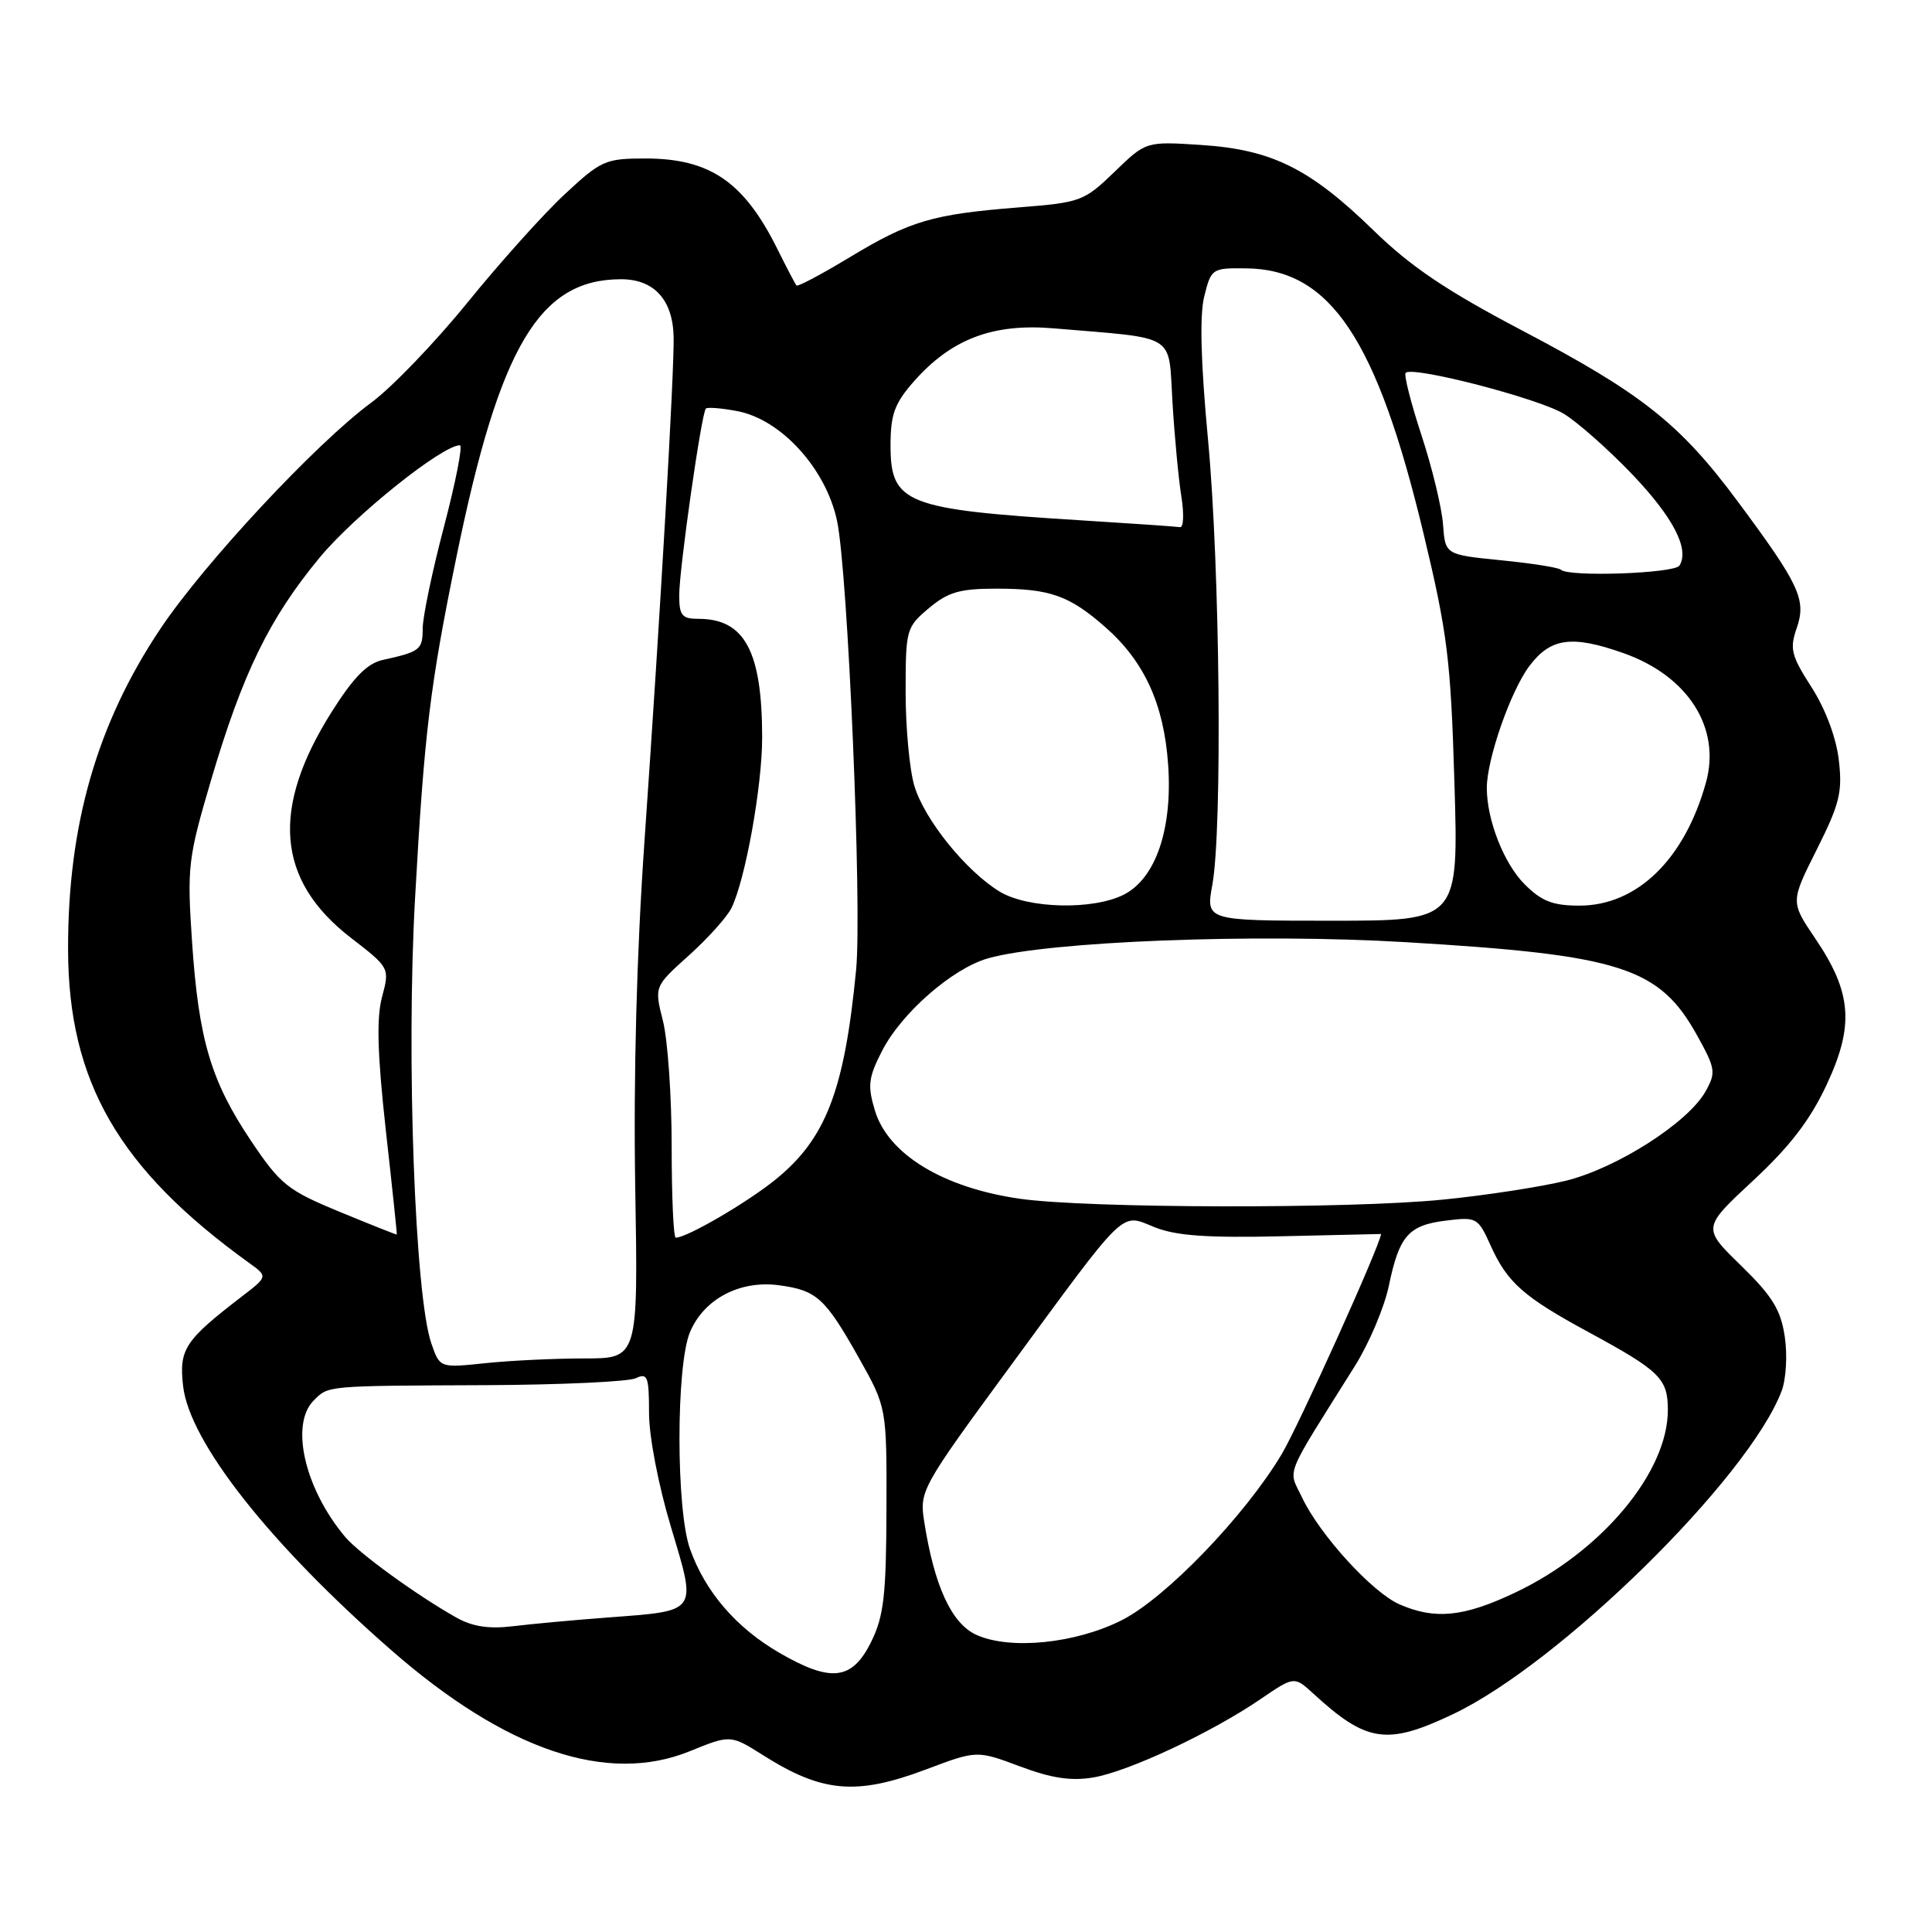 <?xml version="1.0" encoding="UTF-8" standalone="no"?>
<!DOCTYPE svg PUBLIC "-//W3C//DTD SVG 1.1//EN" "http://www.w3.org/Graphics/SVG/1.1/DTD/svg11.dtd" >
<svg xmlns="http://www.w3.org/2000/svg" xmlns:xlink="http://www.w3.org/1999/xlink" version="1.1" viewBox="0 0 256 256">
 <g >
 <path fill="currentColor"
d=" M 122.70 234.46 C 129.44 231.92 129.44 231.92 135.16 234.06 C 139.35 235.63 141.94 236.02 144.88 235.52 C 149.52 234.74 160.51 229.59 167.00 225.16 C 171.49 222.10 171.49 222.10 174.00 224.39 C 181.08 230.90 183.76 231.30 192.50 227.15 C 206.69 220.43 231.67 195.88 236.07 184.33 C 236.67 182.74 236.86 179.57 236.49 177.10 C 235.96 173.55 234.85 171.75 230.70 167.70 C 225.56 162.70 225.56 162.70 232.28 156.45 C 237.16 151.92 239.85 148.42 242.04 143.73 C 245.73 135.85 245.38 131.50 240.50 124.31 C 237.25 119.50 237.25 119.50 240.74 112.55 C 243.77 106.51 244.15 104.95 243.65 100.69 C 243.30 97.71 241.87 93.92 240.03 91.05 C 237.35 86.88 237.12 85.95 238.07 83.24 C 239.38 79.46 238.46 77.49 230.24 66.42 C 222.59 56.12 217.53 52.12 201.61 43.75 C 191.64 38.51 186.94 35.34 182.00 30.53 C 173.57 22.32 168.52 19.82 159.18 19.21 C 151.85 18.73 151.85 18.73 147.68 22.77 C 143.64 26.67 143.21 26.83 135.00 27.48 C 123.55 28.39 120.60 29.26 112.64 34.06 C 108.90 36.32 105.70 38.02 105.54 37.83 C 105.38 37.65 104.24 35.48 103.01 33.00 C 98.58 24.09 94.08 21.00 85.51 21.00 C 80.22 21.00 79.64 21.26 74.82 25.75 C 72.01 28.36 66.21 34.83 61.91 40.13 C 57.61 45.42 51.88 51.38 49.17 53.37 C 41.92 58.70 27.05 74.64 21.25 83.32 C 12.85 95.88 8.98 109.33 9.02 125.84 C 9.06 143.35 15.75 154.91 33.02 167.35 C 35.50 169.14 35.50 169.14 32.01 171.82 C 24.47 177.62 23.71 178.77 24.26 183.65 C 25.10 191.07 35.75 204.59 51.85 218.66 C 67.03 231.93 80.45 236.48 91.36 232.06 C 96.80 229.85 96.80 229.85 101.15 232.60 C 108.97 237.54 113.48 237.93 122.70 234.46 Z  M 103.31 219.03 C 97.57 215.71 93.46 210.95 91.43 205.25 C 89.57 200.06 89.57 180.97 91.42 176.53 C 93.26 172.13 98.02 169.61 103.20 170.30 C 108.22 170.97 109.32 171.97 113.79 179.90 C 117.50 186.50 117.50 186.50 117.46 200.00 C 117.43 211.35 117.11 214.14 115.46 217.50 C 112.94 222.64 110.16 222.99 103.31 219.03 Z  M 129.36 216.62 C 126.06 215.11 123.77 210.10 122.44 201.48 C 121.84 197.58 122.17 196.97 133.54 181.48 C 149.54 159.67 148.40 160.78 152.99 162.61 C 155.83 163.75 159.95 164.04 169.87 163.81 C 177.10 163.64 183.00 163.51 183.00 163.51 C 182.77 165.27 172.07 188.95 169.80 192.74 C 164.89 200.92 154.48 211.72 148.67 214.67 C 142.53 217.78 133.84 218.66 129.36 216.62 Z  M 60.53 214.37 C 55.30 211.44 47.56 205.83 45.72 203.63 C 40.36 197.24 38.41 188.73 41.57 185.57 C 43.55 183.59 43.04 183.63 64.50 183.54 C 74.40 183.49 83.29 183.08 84.25 182.62 C 85.80 181.88 86.00 182.39 86.00 187.23 C 86.00 190.35 87.24 196.80 88.91 202.35 C 92.34 213.80 92.61 213.41 80.50 214.33 C 76.10 214.66 70.47 215.18 68.00 215.48 C 64.83 215.87 62.63 215.54 60.53 214.37 Z  M 185.45 212.59 C 181.85 211.02 174.89 203.40 172.53 198.43 C 170.67 194.51 169.99 196.22 179.52 181.02 C 181.41 178.01 183.43 173.23 184.02 170.41 C 185.41 163.73 186.62 162.34 191.65 161.73 C 195.66 161.23 195.85 161.34 197.52 165.05 C 199.73 169.95 201.88 171.85 210.50 176.52 C 219.97 181.66 221.00 182.67 221.00 186.84 C 221.00 195.10 212.18 205.63 200.74 211.04 C 193.95 214.26 190.16 214.64 185.45 212.59 Z  M 57.16 178.02 C 54.98 171.78 53.82 140.18 54.99 119.16 C 56.22 97.05 56.97 90.88 60.52 73.60 C 66.22 45.85 71.48 37.00 82.30 37.00 C 86.68 37.00 89.17 39.74 89.26 44.68 C 89.34 49.47 87.51 81.12 85.40 111.41 C 84.36 126.28 83.93 142.59 84.17 157.25 C 84.56 180.00 84.56 180.00 77.43 180.00 C 73.50 180.00 67.59 180.28 64.29 180.63 C 58.28 181.26 58.28 181.26 57.16 178.02 Z  M 45.00 160.57 C 38.10 157.72 37.16 156.97 33.27 151.18 C 27.94 143.24 26.32 137.77 25.44 124.70 C 24.78 114.84 24.92 113.71 27.96 103.39 C 32.17 89.15 35.68 81.96 42.34 73.90 C 46.96 68.31 58.59 59.00 60.94 59.00 C 61.34 59.00 60.39 63.84 58.84 69.75 C 57.28 75.66 56.01 81.75 56.01 83.28 C 56.00 86.10 55.68 86.35 50.71 87.45 C 48.67 87.89 46.85 89.74 43.98 94.28 C 35.85 107.13 36.63 116.63 46.45 124.23 C 51.65 128.25 51.65 128.25 50.62 132.11 C 49.87 134.93 50.01 139.67 51.12 149.74 C 51.97 157.31 52.62 163.54 52.58 163.58 C 52.53 163.63 49.12 162.27 45.00 160.57 Z  M 89.00 151.94 C 89.00 145.31 88.48 137.82 87.85 135.30 C 86.69 130.72 86.69 130.72 91.27 126.61 C 93.78 124.35 96.33 121.52 96.92 120.32 C 98.76 116.58 101.00 104.16 100.99 97.68 C 100.98 86.31 98.67 82.00 92.57 82.00 C 90.36 82.00 90.00 81.56 90.00 78.88 C 90.00 75.37 92.95 54.72 93.53 54.14 C 93.74 53.93 95.60 54.08 97.67 54.47 C 103.49 55.56 109.44 62.09 110.91 69.00 C 112.35 75.73 114.24 120.21 113.44 128.50 C 111.90 144.48 109.44 150.89 102.77 156.29 C 99.00 159.35 91.02 164.00 89.54 164.00 C 89.24 164.00 89.00 158.57 89.00 151.94 Z  M 135.13 158.84 C 124.95 157.38 117.66 152.94 115.92 147.12 C 114.94 143.86 115.07 142.78 116.86 139.28 C 119.43 134.24 126.20 128.32 130.93 126.98 C 138.87 124.73 166.35 123.66 186.22 124.84 C 214.84 126.54 219.88 128.16 224.91 137.26 C 227.32 141.61 227.39 142.12 226.00 144.61 C 223.69 148.75 214.25 154.78 207.50 156.45 C 204.20 157.26 196.84 158.40 191.14 158.96 C 178.78 160.20 144.10 160.12 135.13 158.84 Z  M 160.64 117.25 C 161.99 109.83 161.65 75.11 160.07 58.27 C 159.11 48.03 158.94 41.80 159.57 39.27 C 160.49 35.57 160.60 35.50 165.16 35.56 C 176.28 35.69 182.45 44.93 188.62 70.67 C 191.81 83.97 192.23 87.38 192.72 103.75 C 193.27 122.00 193.27 122.00 176.52 122.00 C 159.77 122.00 159.77 122.00 160.64 117.25 Z  M 132.44 118.13 C 127.99 115.41 122.50 108.61 121.16 104.14 C 120.52 102.01 120.00 96.42 120.00 91.72 C 120.00 83.41 120.08 83.11 123.08 80.59 C 125.62 78.45 127.17 78.00 132.01 78.00 C 139.12 78.00 141.68 78.90 146.45 83.09 C 151.62 87.63 154.21 93.27 154.78 101.25 C 155.39 109.76 153.17 116.34 148.96 118.52 C 144.89 120.62 136.19 120.42 132.44 118.13 Z  M 202.02 117.17 C 199.28 114.43 197.02 108.68 197.01 104.43 C 197.00 100.63 200.17 91.54 202.65 88.25 C 205.47 84.51 208.27 84.13 215.11 86.54 C 223.67 89.56 228.06 96.44 226.05 103.68 C 223.23 113.86 216.92 120.00 209.28 120.00 C 205.75 120.00 204.27 119.42 202.02 117.17 Z  M 206.82 75.49 C 206.54 75.21 202.98 74.64 198.91 74.24 C 191.50 73.50 191.50 73.50 191.21 69.50 C 191.05 67.30 189.77 61.98 188.36 57.69 C 186.95 53.39 186.00 49.66 186.26 49.40 C 187.20 48.47 203.95 52.81 207.25 54.85 C 209.11 56.00 213.17 59.60 216.27 62.84 C 221.71 68.55 223.89 72.75 222.54 74.94 C 221.89 75.99 207.81 76.48 206.82 75.49 Z  M 143.00 68.93 C 119.97 67.49 118.00 66.71 118.00 59.01 C 118.00 54.93 118.53 53.47 121.04 50.60 C 126.04 44.91 131.54 42.82 139.65 43.51 C 156.18 44.91 154.79 44.05 155.36 53.30 C 155.63 57.81 156.16 63.41 156.53 65.75 C 156.91 68.09 156.83 69.93 156.36 69.85 C 155.88 69.77 149.88 69.36 143.00 68.93 Z "/>
</g>
</svg>